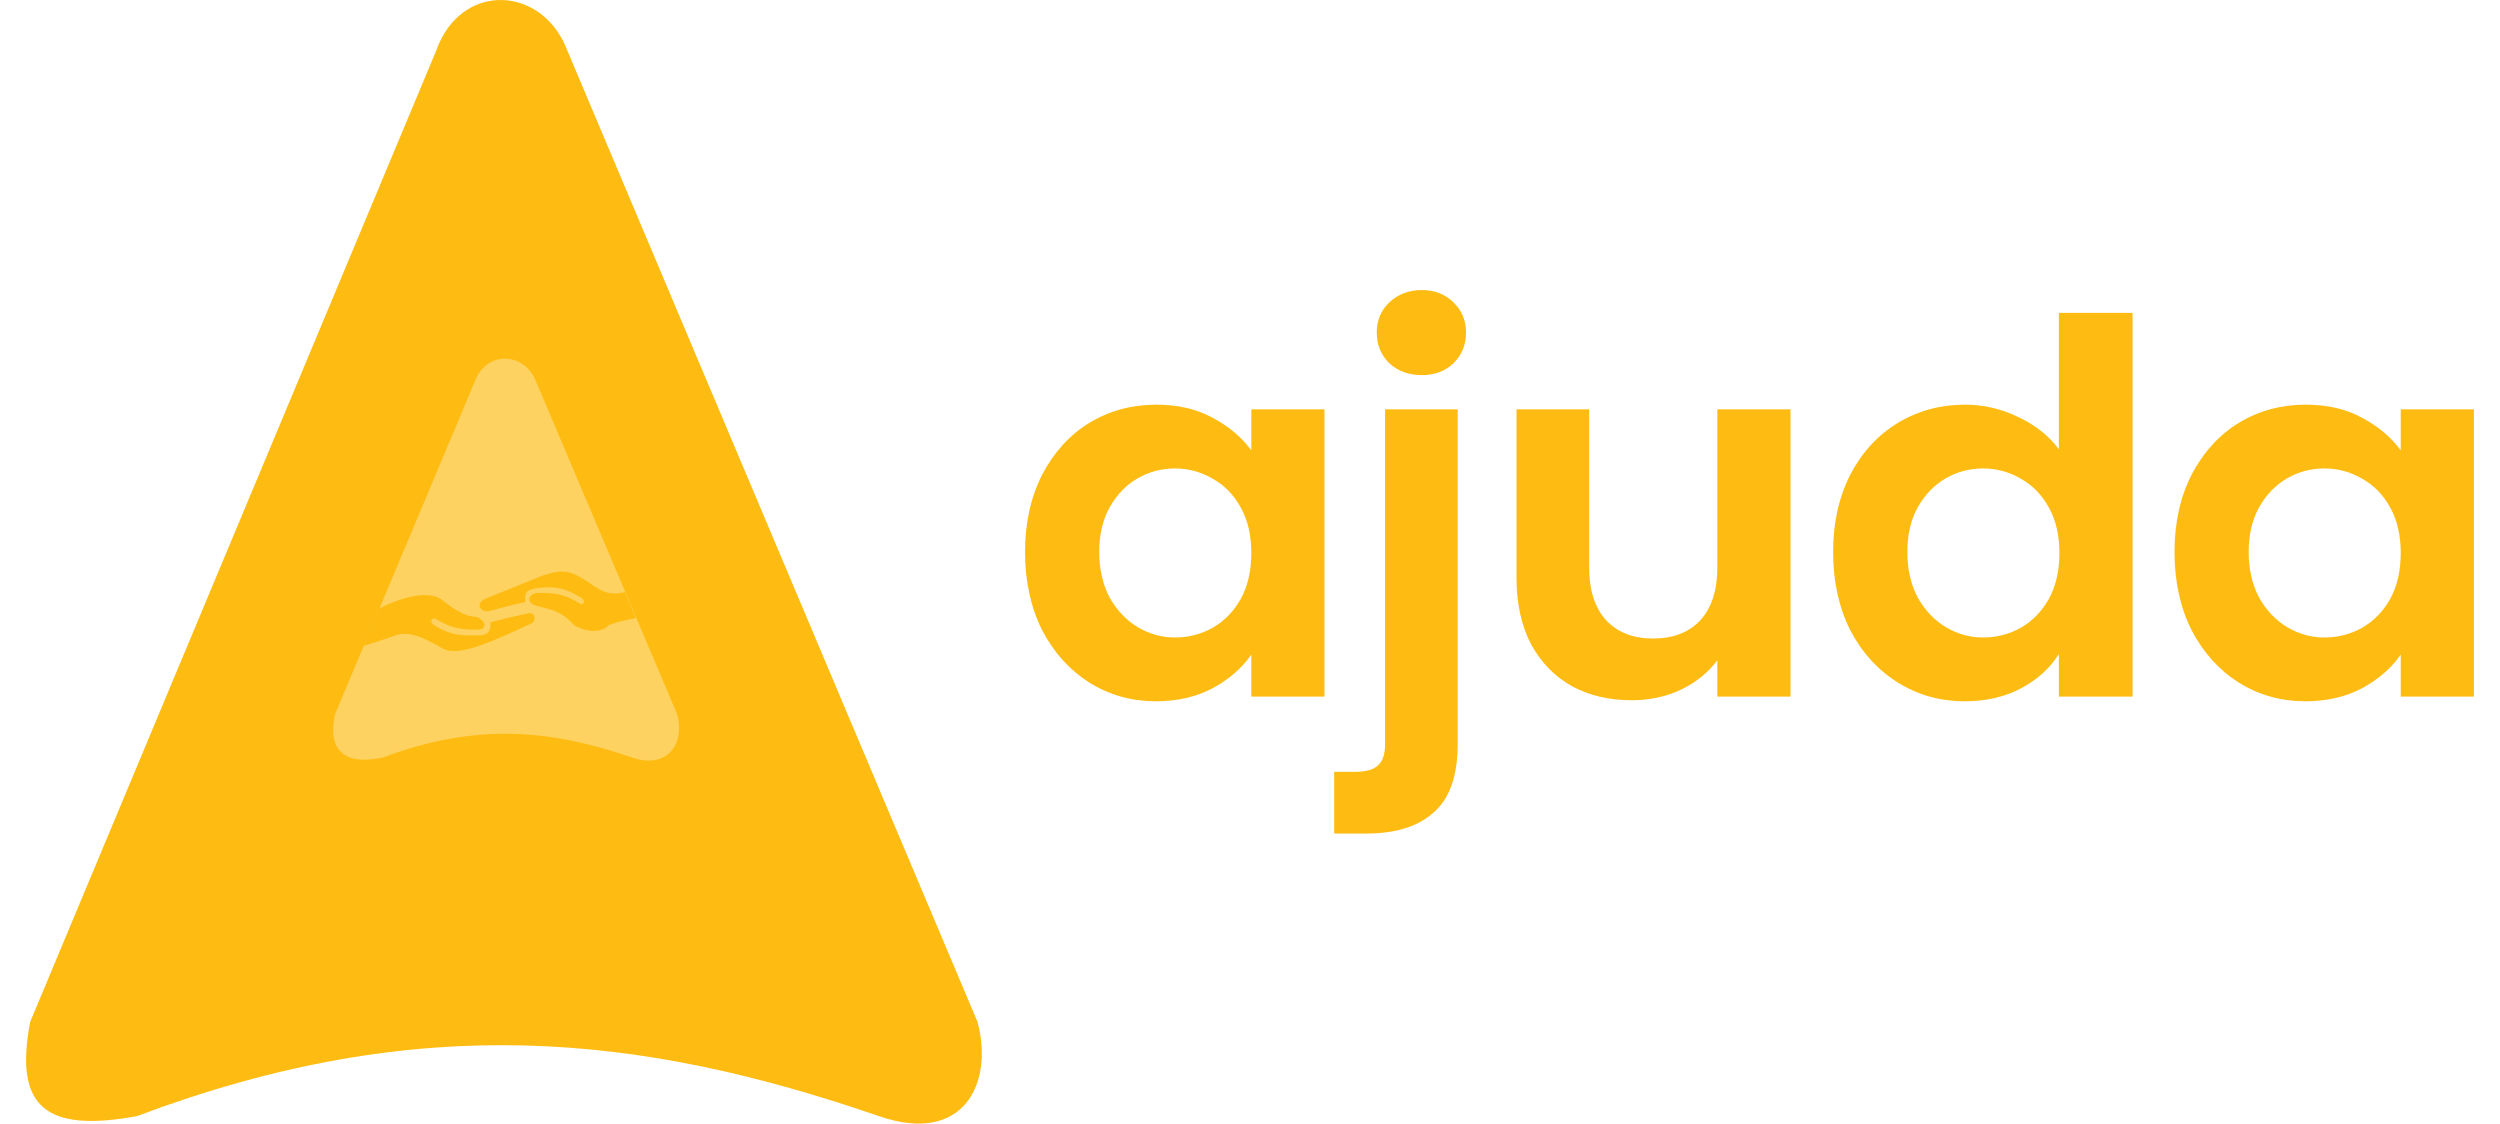 <svg width="89" height="40" viewBox="0 0 89 40" fill="none" xmlns="http://www.w3.org/2000/svg">
<path d="M15.528 1.806L1.073 36.381C0.489 39.444 1.657 40.32 4.869 39.736C14.944 35.943 22.828 36.818 31.296 39.736C34.305 40.773 35.384 38.569 34.8 36.381L20.2 1.806C19.324 -0.528 16.404 -0.674 15.528 1.806Z" fill="#FEBC12"/>
<path d="M17.188 13.695L12.217 25.53C12.016 26.579 12.418 26.879 13.522 26.679C16.987 25.381 19.698 25.68 22.61 26.679C23.645 27.034 24.016 26.279 23.815 25.53L18.794 13.695C18.493 12.896 17.489 12.846 17.188 13.695Z" fill="#FED261"/>
<path fill-rule="evenodd" clip-rule="evenodd" d="M17.985 13.385C17.802 13.381 17.588 13.488 17.478 13.798L17.475 13.806L12.514 25.619C12.425 26.11 12.508 26.278 12.58 26.338C12.621 26.374 12.7 26.412 12.851 26.425C12.998 26.437 13.191 26.425 13.441 26.381C16.975 25.063 19.755 25.374 22.711 26.388C23.153 26.54 23.351 26.428 23.439 26.322C23.548 26.191 23.601 25.939 23.523 25.63L18.509 13.809L18.506 13.803C18.397 13.513 18.176 13.388 17.985 13.385ZM19.081 13.58C18.888 13.076 18.457 12.778 17.997 12.769C17.53 12.761 17.094 13.05 16.901 13.584L11.921 25.441L11.915 25.473C11.813 26.006 11.827 26.507 12.181 26.807C12.353 26.953 12.569 27.018 12.798 27.038C13.026 27.057 13.288 27.034 13.578 26.982L13.605 26.977L13.631 26.967C17.013 25.699 19.649 25.988 22.511 26.97C23.102 27.173 23.607 27.084 23.914 26.715C24.197 26.373 24.229 25.882 24.113 25.451L24.108 25.43L19.081 13.58Z" fill="#FED261"/>
<path d="M22.251 21.077L22.636 22C22.211 22.098 22.005 22.122 21.678 22.253C21.285 22.645 20.631 22.383 20.434 22.253C19.878 21.631 19.42 21.697 18.995 21.533C18.7 21.37 18.864 21.076 19.224 21.108C19.747 21.108 20.135 21.15 20.663 21.501C20.762 21.533 20.86 21.435 20.729 21.304C20.128 20.929 19.763 20.849 19.06 20.945C18.623 21.035 18.704 21.197 18.7 21.435C18.134 21.556 17.889 21.625 17.391 21.762C17.097 21.795 16.933 21.501 17.228 21.337L19.322 20.487C19.923 20.327 20.172 20.16 21.121 20.847C21.481 21.076 21.728 21.208 22.251 21.077Z" fill="#FEBC12"/>
<path d="M15.755 21.37C15.202 20.922 14.01 21.392 13.498 21.664L12.937 23L13.923 22.678C14.411 22.468 14.792 22.519 15.788 23.103C16.312 23.364 17.326 22.939 18.929 22.187C19.07 22.112 19.093 21.828 18.831 21.828C18.288 21.942 17.988 22.014 17.457 22.155C17.489 22.449 17.364 22.602 17.13 22.612C16.435 22.644 16.06 22.62 15.494 22.285C15.288 22.164 15.33 21.991 15.494 22.024C15.952 22.285 16.213 22.416 16.933 22.416C17.424 22.449 17.261 22.024 16.933 21.958C16.737 21.937 16.442 21.926 15.755 21.37Z" fill="#FEBC12"/>
<path d="M77.412 19.649C77.412 18.615 77.615 17.698 78.021 16.898C78.44 16.099 79 15.483 79.703 15.052C80.417 14.621 81.211 14.406 82.086 14.406C82.849 14.406 83.514 14.56 84.081 14.868C84.66 15.175 85.122 15.563 85.466 16.031V14.572H88.071V24.8H85.466V23.305C85.134 23.785 84.672 24.185 84.081 24.505C83.502 24.812 82.831 24.966 82.067 24.966C81.205 24.966 80.417 24.745 79.703 24.302C79 23.858 78.44 23.237 78.021 22.437C77.615 21.625 77.412 20.695 77.412 19.649ZM85.466 19.686C85.466 19.058 85.343 18.523 85.097 18.08C84.851 17.625 84.518 17.28 84.099 17.046C83.681 16.8 83.231 16.677 82.751 16.677C82.27 16.677 81.827 16.794 81.421 17.028C81.014 17.262 80.682 17.606 80.423 18.061C80.177 18.505 80.053 19.034 80.053 19.649C80.053 20.265 80.177 20.806 80.423 21.274C80.682 21.729 81.014 22.08 81.421 22.326C81.839 22.572 82.283 22.695 82.751 22.695C83.231 22.695 83.681 22.578 84.099 22.345C84.518 22.099 84.851 21.754 85.097 21.311C85.343 20.855 85.466 20.314 85.466 19.686Z" fill="#FEBC12"/>
<path d="M65.26 19.649C65.26 18.615 65.463 17.698 65.87 16.898C66.288 16.098 66.855 15.483 67.569 15.052C68.284 14.621 69.078 14.406 69.953 14.406C70.618 14.406 71.252 14.554 71.855 14.849C72.459 15.132 72.939 15.514 73.296 15.994V11.138H75.92V24.8H73.296V23.286C72.976 23.791 72.527 24.197 71.948 24.505C71.369 24.812 70.698 24.966 69.934 24.966C69.072 24.966 68.284 24.745 67.569 24.302C66.855 23.858 66.288 23.237 65.87 22.437C65.463 21.625 65.26 20.695 65.26 19.649ZM73.315 19.686C73.315 19.058 73.192 18.523 72.945 18.08C72.699 17.625 72.367 17.28 71.948 17.046C71.529 16.8 71.079 16.677 70.599 16.677C70.119 16.677 69.675 16.794 69.269 17.028C68.862 17.262 68.53 17.606 68.271 18.061C68.025 18.505 67.902 19.034 67.902 19.649C67.902 20.265 68.025 20.806 68.271 21.274C68.53 21.729 68.862 22.08 69.269 22.326C69.688 22.572 70.131 22.695 70.599 22.695C71.079 22.695 71.529 22.578 71.948 22.345C72.367 22.098 72.699 21.754 72.945 21.311C73.192 20.855 73.315 20.314 73.315 19.686Z" fill="#FEBC12"/>
<path d="M63.742 14.572V24.8H61.137V23.508C60.805 23.951 60.368 24.302 59.826 24.56C59.296 24.806 58.717 24.929 58.089 24.929C57.289 24.929 56.58 24.763 55.965 24.431C55.349 24.086 54.862 23.588 54.505 22.935C54.16 22.271 53.988 21.483 53.988 20.572V14.572H56.574V20.203C56.574 21.015 56.777 21.643 57.184 22.086C57.59 22.517 58.145 22.732 58.847 22.732C59.561 22.732 60.121 22.517 60.528 22.086C60.934 21.643 61.137 21.015 61.137 20.203V14.572H63.742Z" fill="#FEBC12"/>
<path d="M50.62 13.354C50.152 13.354 49.764 13.212 49.456 12.929C49.16 12.634 49.012 12.271 49.012 11.84C49.012 11.409 49.16 11.052 49.456 10.769C49.764 10.474 50.152 10.326 50.62 10.326C51.075 10.326 51.451 10.474 51.747 10.769C52.042 11.052 52.19 11.409 52.19 11.84C52.19 12.271 52.042 12.634 51.747 12.929C51.451 13.212 51.075 13.354 50.62 13.354ZM51.894 26.48C51.894 27.612 51.611 28.425 51.045 28.917C50.49 29.422 49.69 29.674 48.643 29.674H47.497V27.477H48.236C48.63 27.477 48.908 27.397 49.068 27.237C49.228 27.089 49.308 26.843 49.308 26.498V14.572H51.894V26.48Z" fill="#FEBC12"/>
<path d="M36.492 19.649C36.492 18.615 36.695 17.698 37.101 16.898C37.52 16.098 38.081 15.483 38.782 15.052C39.497 14.621 40.291 14.406 41.166 14.406C41.929 14.406 42.594 14.56 43.161 14.868C43.74 15.175 44.202 15.563 44.547 16.031V14.572H47.151V24.8H44.547V23.305C44.214 23.785 43.752 24.185 43.161 24.505C42.582 24.812 41.911 24.966 41.147 24.966C40.285 24.966 39.497 24.745 38.782 24.302C38.081 23.858 37.52 23.237 37.101 22.437C36.695 21.625 36.492 20.695 36.492 19.649ZM44.547 19.686C44.547 19.058 44.423 18.523 44.177 18.08C43.931 17.625 43.598 17.28 43.179 17.046C42.761 16.8 42.311 16.677 41.831 16.677C41.35 16.677 40.907 16.794 40.501 17.028C40.094 17.262 39.762 17.606 39.503 18.061C39.257 18.505 39.133 19.034 39.133 19.649C39.133 20.265 39.257 20.806 39.503 21.274C39.762 21.729 40.094 22.08 40.501 22.326C40.919 22.572 41.363 22.695 41.831 22.695C42.311 22.695 42.761 22.578 43.179 22.345C43.598 22.098 43.931 21.754 44.177 21.311C44.423 20.855 44.547 20.314 44.547 19.686Z" fill="#FEBC12"/>
</svg>
